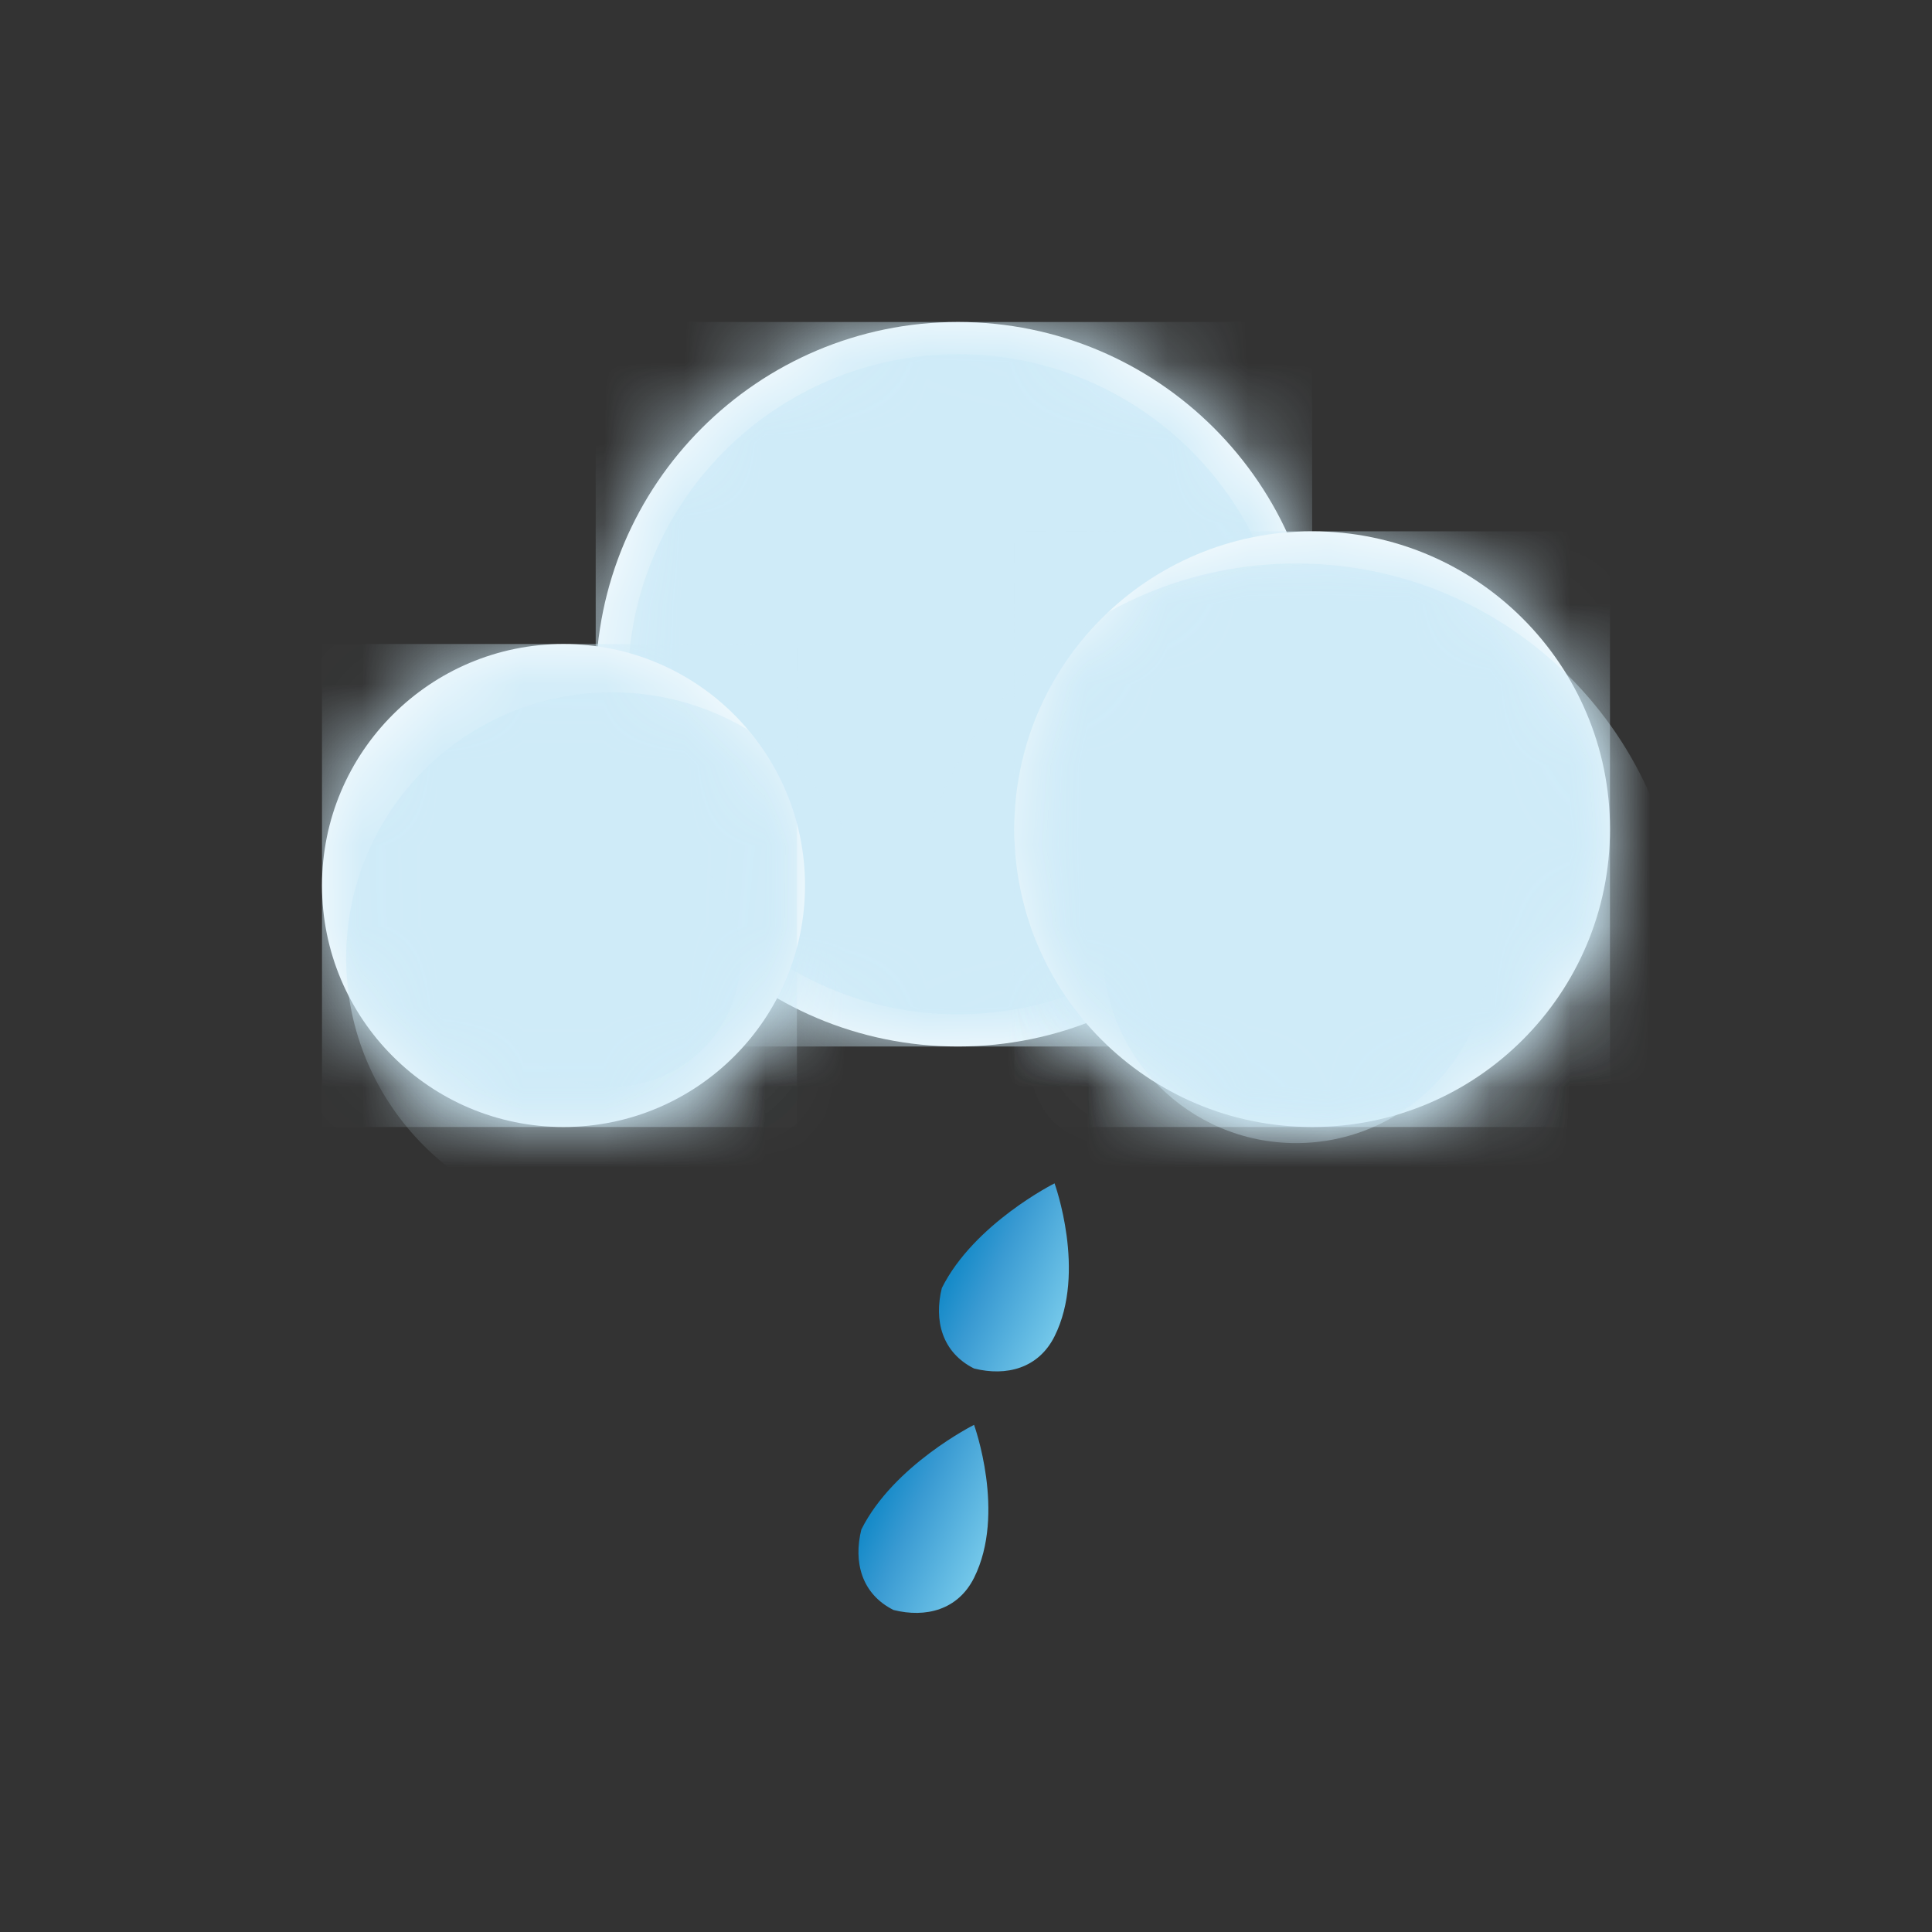 <svg width="24" height="24" viewBox="0 0 24 24" fill="none" xmlns="http://www.w3.org/2000/svg">
<rect x="0" y="0" width="24" height="24" fill="#333333" stroke="none"/>
<path d="M11.9 13C14.385 13 16.4 10.985 16.4 8.5C16.4 6.015 14.385 4 11.9 4C9.415 4 7.4 6.015 7.4 8.5C7.4 10.985 9.415 13 11.9 13Z" fill="white"/>
<mask id="mask0_732_2850" style="mask-type:luminance" maskUnits="userSpaceOnUse" x="7" y="4" width="10" height="9">
<path d="M11.9 13C14.385 13 16.4 10.985 16.4 8.5C16.4 6.015 14.385 4 11.9 4C9.415 4 7.4 6.015 7.4 8.5C7.4 10.985 9.415 13 11.9 13Z" fill="white"/>
</mask>
<g mask="url(#mask0_732_2850)">
<path d="M16.3 4H7.4V13H16.3V4Z" fill="#CFEBF8"/>
</g>
<mask id="mask1_732_2850" style="mask-type:luminance" maskUnits="userSpaceOnUse" x="7" y="4" width="10" height="9">
<path d="M11.9 13C14.385 13 16.4 10.985 16.4 8.5C16.4 6.015 14.385 4 11.9 4C9.415 4 7.4 6.015 7.4 8.5C7.4 10.985 9.415 13 11.9 13Z" fill="white"/>
</mask>
<g mask="url(#mask1_732_2850)">
<path d="M11.9 12.6C14.164 12.6 16 10.764 16 8.5C16 6.236 14.164 4.4 11.9 4.4C9.636 4.4 7.8 6.236 7.8 8.5C7.8 10.764 9.636 12.6 11.9 12.6Z" fill="#CFEBF8"/>
</g>
<mask id="mask2_732_2850" style="mask-type:luminance" maskUnits="userSpaceOnUse" x="7" y="4" width="10" height="9">
<path d="M11.9 13C14.385 13 16.4 10.985 16.4 8.5C16.4 6.015 14.385 4 11.9 4C9.415 4 7.4 6.015 7.4 8.5C7.4 10.985 9.415 13 11.9 13Z" fill="white"/>
</mask>
<g mask="url(#mask2_732_2850)">
<path d="M11.9 10.6C13.005 10.6 13.9 9.66 13.9 8.5C13.9 7.34 13.005 6.4 11.9 6.4C10.795 6.4 9.9 7.34 9.9 8.5C9.9 9.66 10.795 10.6 11.9 10.6Z" fill="#CFEBF8"/>
</g>
<path d="M16.3 14C18.343 14 20 12.344 20 10.3C20 8.257 18.343 6.6 16.3 6.6C14.257 6.6 12.6 8.257 12.6 10.3C12.6 12.344 14.257 14 16.3 14Z" fill="white"/>
<mask id="mask3_732_2850" style="mask-type:luminance" maskUnits="userSpaceOnUse" x="12" y="6" width="8" height="8">
<path d="M16.3 14C18.343 14 20 12.344 20 10.3C20 8.257 18.343 6.6 16.3 6.6C14.257 6.6 12.6 8.257 12.6 10.3C12.6 12.344 14.257 14 16.3 14Z" fill="white"/>
</mask>
<g mask="url(#mask3_732_2850)">
<path d="M20 6.6H12.6V14H20V6.6Z" fill="#CFEBF8"/>
</g>
<mask id="mask4_732_2850" style="mask-type:luminance" maskUnits="userSpaceOnUse" x="12" y="6" width="8" height="8">
<path d="M16.3 14C18.343 14 20 12.344 20 10.3C20 8.257 18.343 6.6 16.3 6.6C14.257 6.6 12.6 8.257 12.6 10.3C12.6 12.344 14.257 14 16.3 14Z" fill="white"/>
</mask>
<g mask="url(#mask4_732_2850)">
<path d="M16.1 16.6C18.751 16.6 20.9 14.451 20.9 11.8C20.9 9.149 18.751 7 16.1 7C13.449 7 11.3 9.149 11.3 11.8C11.3 14.451 13.449 16.6 16.1 16.6Z" fill="#CFEBF8"/>
</g>
<mask id="mask5_732_2850" style="mask-type:luminance" maskUnits="userSpaceOnUse" x="12" y="6" width="8" height="8">
<path d="M16.3 14C18.343 14 20 12.344 20 10.3C20 8.257 18.343 6.6 16.3 6.6C14.257 6.6 12.6 8.257 12.6 10.3C12.6 12.344 14.257 14 16.3 14Z" fill="white"/>
</mask>
<g mask="url(#mask5_732_2850)">
<path d="M16.1 14.2C17.425 14.2 18.5 13.126 18.5 11.8C18.5 10.475 17.425 9.4 16.1 9.4C14.774 9.4 13.7 10.475 13.7 11.8C13.7 13.126 14.774 14.2 16.1 14.2Z" fill="#CFEBF8"/>
</g>
<path d="M7 14C8.657 14 10 12.657 10 11C10 9.343 8.657 8 7 8C5.343 8 4 9.343 4 11C4 12.657 5.343 14 7 14Z" fill="white"/>
<mask id="mask6_732_2850" style="mask-type:luminance" maskUnits="userSpaceOnUse" x="4" y="8" width="6" height="6">
<path d="M7 14C8.657 14 10 12.657 10 11C10 9.343 8.657 8 7 8C5.343 8 4 9.343 4 11C4 12.657 5.343 14 7 14Z" fill="white"/>
</mask>
<g mask="url(#mask6_732_2850)">
<path d="M9.9 8H4V14H9.9V8Z" fill="#CFEBF8"/>
</g>
<mask id="mask7_732_2850" style="mask-type:luminance" maskUnits="userSpaceOnUse" x="4" y="8" width="6" height="6">
<path d="M7 14C8.657 14 10 12.657 10 11C10 9.343 8.657 8 7 8C5.343 8 4 9.343 4 11C4 12.657 5.343 14 7 14Z" fill="white"/>
</mask>
<g mask="url(#mask7_732_2850)">
<path d="M7.6 15.2C9.423 15.2 10.9 13.723 10.9 11.9C10.9 10.078 9.423 8.6 7.6 8.6C5.777 8.6 4.3 10.078 4.3 11.9C4.3 13.723 5.777 15.2 7.6 15.2Z" fill="#CFEBF8"/>
</g>
<mask id="mask8_732_2850" style="mask-type:luminance" maskUnits="userSpaceOnUse" x="4" y="8" width="6" height="6">
<path d="M7 14C8.657 14 10 12.657 10 11C10 9.343 8.657 8 7 8C5.343 8 4 9.343 4 11C4 12.657 5.343 14 7 14Z" fill="white"/>
</mask>
<g mask="url(#mask8_732_2850)">
<path d="M7.6 13.5C8.484 13.5 9.2 12.784 9.2 11.9C9.2 11.016 8.484 10.3 7.6 10.3C6.716 10.3 6 11.016 6 11.9C6 12.784 6.716 13.5 7.6 13.5Z" fill="#CFEBF8"/>
</g>
<path d="M13.1 16.6C12.9 17 12.5 17.1 12.1 17C11.7 16.8 11.6 16.4 11.7 16C12.1 15.2 13.1 14.7 13.1 14.7C13.1 14.7 13.5 15.8 13.1 16.6Z" fill="url(#paint0_linear_732_2850)"/>
<path d="M12.1 19.6C11.9 20 11.5 20.1 11.1 20C10.7 19.8 10.6 19.4 10.7 19C11.1 18.2 12.1 17.7 12.1 17.7C12.1 17.7 12.5 18.8 12.1 19.6Z" fill="url(#paint1_linear_732_2850)"/>
<defs>
<linearGradient id="paint0_linear_732_2850" x1="11.982" y1="15.518" x2="13.324" y2="16.14" gradientUnits="userSpaceOnUse">
<stop stop-color="#178BC9"/>
<stop offset="0.305" stop-color="#399AD2"/>
<stop offset="0.927" stop-color="#6EC3E7"/>
<stop offset="1" stop-color="#75C8EA"/>
</linearGradient>
<linearGradient id="paint1_linear_732_2850" x1="10.982" y1="18.518" x2="12.324" y2="19.14" gradientUnits="userSpaceOnUse">
<stop stop-color="#178BC9"/>
<stop offset="0.305" stop-color="#399AD2"/>
<stop offset="0.927" stop-color="#6EC3E7"/>
<stop offset="1" stop-color="#75C8EA"/>
</linearGradient>
</defs>
</svg>
